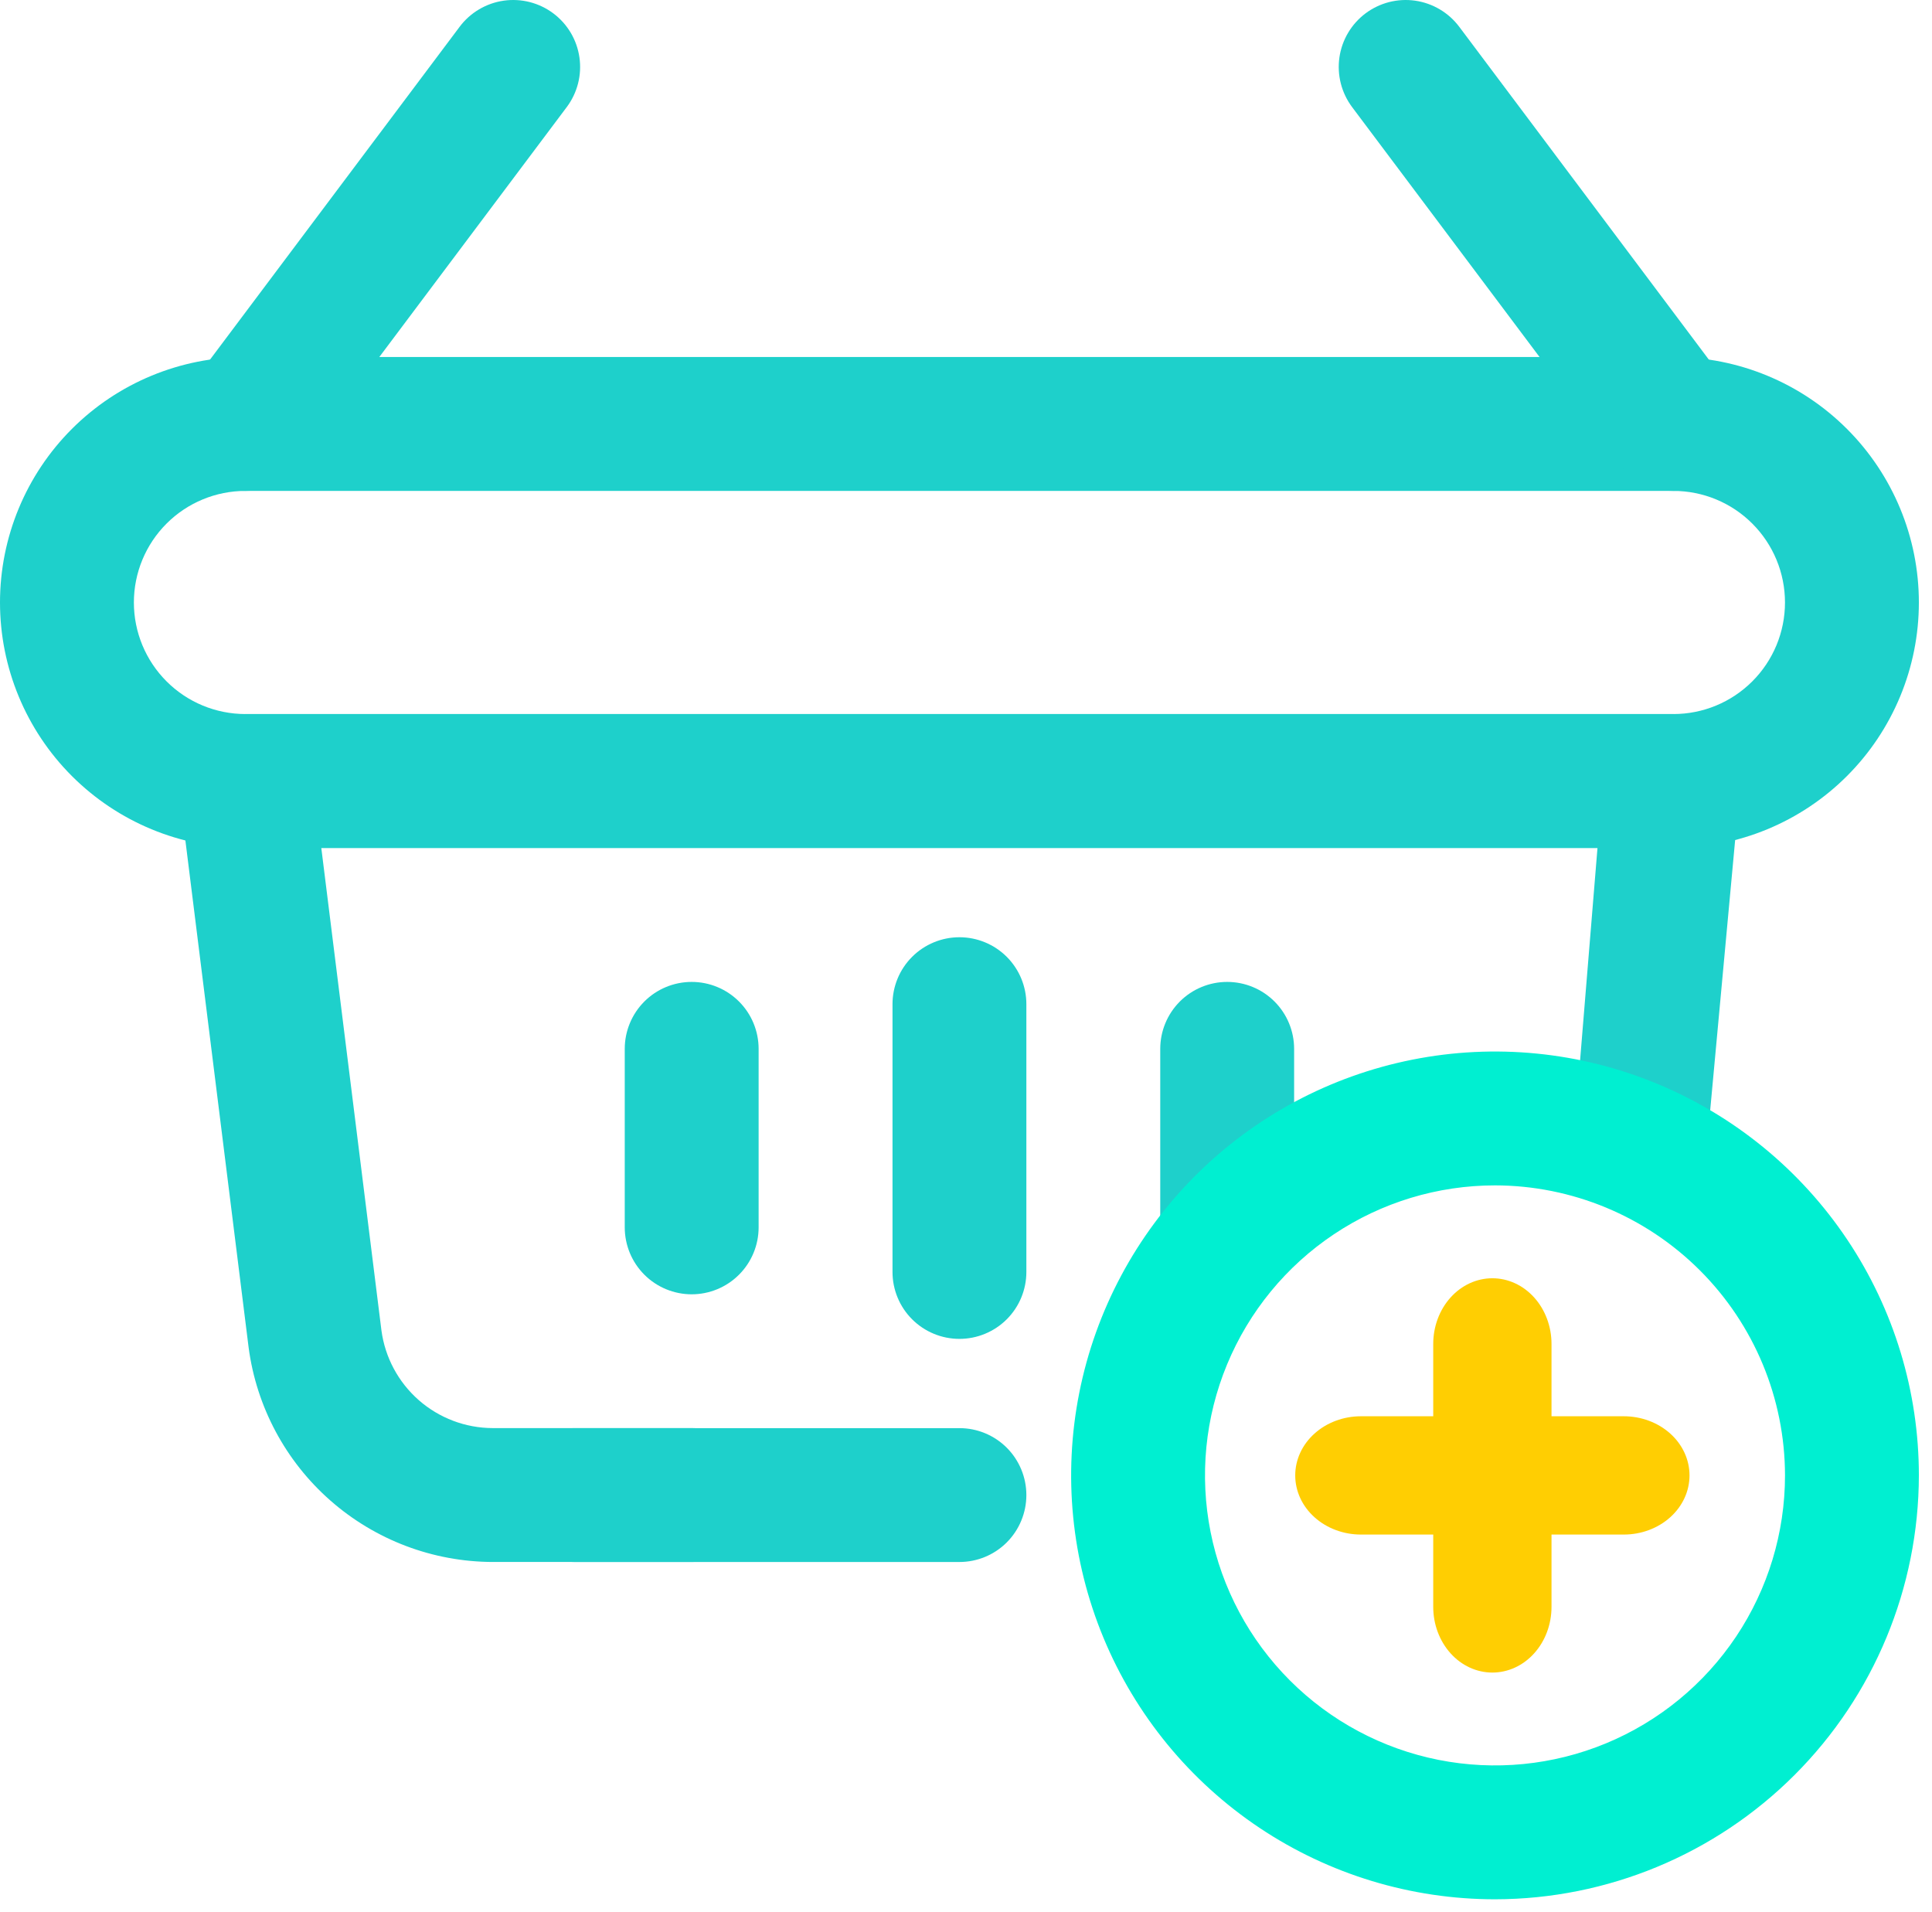 <svg width="98" height="97" viewBox="0 0 98 97" fill="none" xmlns="http://www.w3.org/2000/svg">
<path d="M35.086 79.227H24.99C21.962 79.218 19.04 78.113 16.764 76.115C14.488 74.118 13.014 71.363 12.613 68.362L9.082 40.049C9.019 39.57 9.06 39.083 9.2 38.621C9.341 38.159 9.579 37.733 9.898 37.37C10.217 37.008 10.609 36.717 11.05 36.519C11.49 36.32 11.967 36.218 12.45 36.219H84.884C85.366 36.218 85.843 36.32 86.282 36.518C86.722 36.716 87.114 37.006 87.433 37.367C87.751 37.729 87.989 38.154 88.131 38.615C88.272 39.076 88.314 39.562 88.252 40.04L86.737 56.439C86.687 56.886 86.549 57.32 86.33 57.713C86.112 58.107 85.817 58.453 85.463 58.731C85.11 59.01 84.27 59.336 84.27 59.336C84.27 59.336 83.383 59.489 82.937 59.433C82.49 59.377 82.059 59.232 81.669 59.007C81.279 58.783 80.937 58.483 80.664 58.125C80.391 57.767 80.191 57.359 80.077 56.923C79.963 56.487 79.937 56.034 80.001 55.588L81.032 43.01H16.298L19.349 67.488C19.533 68.855 20.206 70.109 21.243 71.019C22.279 71.928 23.611 72.432 24.99 72.436H35.086C35.986 72.436 36.85 72.794 37.487 73.43C38.123 74.067 38.481 74.931 38.481 75.831C38.481 76.732 38.123 77.595 37.487 78.232C36.85 78.869 35.986 79.227 35.086 79.227Z" fill="#1ED0CB"/>
<path d="M84.884 43.009H12.45C9.148 43.009 5.981 41.697 3.646 39.362C1.312 37.028 0 33.861 0 30.559C0 27.257 1.312 24.09 3.646 21.756C5.981 19.421 9.148 18.109 12.45 18.109H84.884C88.186 18.109 91.352 19.421 93.687 21.756C96.022 24.09 97.334 27.257 97.334 30.559C97.334 33.861 96.022 37.028 93.687 39.362C91.352 41.697 88.186 43.009 84.884 43.009ZM12.45 24.9C10.949 24.9 9.509 25.496 8.448 26.558C7.387 27.619 6.791 29.058 6.791 30.559C6.791 32.06 7.387 33.499 8.448 34.56C9.509 35.622 10.949 36.218 12.45 36.218H84.884C86.385 36.218 87.824 35.622 88.885 34.56C89.947 33.499 90.543 32.06 90.543 30.559C90.543 29.058 89.947 27.619 88.885 26.558C87.824 25.496 86.385 24.9 84.884 24.9H12.45Z" fill="#1ED0CB"/>
<path d="M12.45 24.899C11.819 24.899 11.201 24.724 10.665 24.392C10.128 24.061 9.695 23.586 9.413 23.022C9.131 22.458 9.011 21.827 9.068 21.199C9.125 20.571 9.355 19.971 9.733 19.467L23.315 1.358C23.582 1.001 23.917 0.701 24.301 0.474C24.685 0.247 25.109 0.097 25.551 0.034C25.992 -0.029 26.442 -0.004 26.874 0.106C27.306 0.217 27.712 0.412 28.068 0.679C28.425 0.947 28.725 1.282 28.953 1.665C29.18 2.049 29.329 2.474 29.392 2.915C29.455 3.357 29.431 3.806 29.32 4.238C29.209 4.67 29.015 5.076 28.747 5.433L15.166 23.541C14.85 23.963 14.44 24.305 13.968 24.541C13.497 24.777 12.977 24.9 12.45 24.899Z" fill="#1ED0CB"/>
<path d="M48.667 67.911C47.766 67.911 46.903 67.553 46.266 66.917C45.629 66.28 45.272 65.416 45.272 64.516V50.934C45.272 50.034 45.629 49.17 46.266 48.533C46.903 47.897 47.766 47.539 48.667 47.539C49.567 47.539 50.431 47.897 51.068 48.533C51.705 49.17 52.062 50.034 52.062 50.934V64.516C52.062 65.416 51.705 66.28 51.068 66.917C50.431 67.553 49.567 67.911 48.667 67.911Z" fill="#1ED0CB"/>
<path d="M62.248 65.65C61.348 65.65 60.484 65.292 59.847 64.655C59.211 64.018 58.853 63.155 58.853 62.254V53.2C58.853 52.3 59.211 51.436 59.847 50.799C60.484 50.162 61.348 49.805 62.248 49.805C63.149 49.805 64.013 50.162 64.649 50.799C65.286 51.436 65.644 52.3 65.644 53.2V62.254C65.644 63.155 65.286 64.018 64.649 64.655C64.013 65.292 63.149 65.65 62.248 65.65Z" fill="#1ED0CB"/>
<path d="M84.884 24.899C84.357 24.9 83.837 24.777 83.365 24.541C82.894 24.305 82.484 23.963 82.168 23.541L68.586 5.433C68.319 5.076 68.124 4.67 68.013 4.238C67.903 3.806 67.878 3.357 67.941 2.915C68.004 2.474 68.153 2.049 68.381 1.665C68.608 1.282 68.908 0.947 69.265 0.679C69.622 0.412 70.028 0.217 70.46 0.106C70.892 -0.004 71.341 -0.029 71.782 0.034C72.224 0.097 72.649 0.247 73.032 0.474C73.416 0.701 73.751 1.001 74.019 1.358L87.6 19.467C87.978 19.971 88.209 20.571 88.265 21.199C88.322 21.827 88.203 22.458 87.921 23.022C87.639 23.586 87.205 24.061 86.669 24.392C86.132 24.724 85.514 24.899 84.884 24.899Z" fill="#1ED0CB"/>
<path d="M35.085 65.65C34.185 65.65 33.321 65.292 32.684 64.655C32.048 64.018 31.69 63.155 31.69 62.254V53.2C31.69 52.3 32.048 51.436 32.684 50.799C33.321 50.162 34.185 49.805 35.085 49.805C35.986 49.805 36.849 50.162 37.486 50.799C38.123 51.436 38.481 52.3 38.481 53.2V62.254C38.481 63.155 38.123 64.018 37.486 64.655C36.849 65.292 35.986 65.65 35.085 65.65Z" fill="#1ED0CB"/>
<path d="M48.667 79.228H29.14C28.239 79.228 27.375 78.871 26.739 78.234C26.102 77.597 25.744 76.733 25.744 75.833C25.744 74.932 26.102 74.069 26.739 73.432C27.375 72.795 28.239 72.438 29.14 72.438H48.667C49.567 72.438 50.431 72.795 51.068 73.432C51.704 74.069 52.062 74.932 52.062 75.833C52.062 76.733 51.704 77.597 51.068 78.234C50.431 78.871 49.567 79.228 48.667 79.228Z" fill="#1ED0CB"/>
<path d="M75.834 96.336C71.581 96.336 67.424 95.075 63.889 92.713C60.353 90.35 57.597 86.992 55.97 83.064C54.343 79.135 53.917 74.812 54.747 70.641C55.576 66.471 57.624 62.64 60.631 59.633C63.638 56.626 67.469 54.579 71.639 53.749C75.81 52.919 80.133 53.345 84.061 54.972C87.99 56.6 91.348 59.355 93.71 62.891C96.073 66.427 97.334 70.584 97.334 74.836C97.326 80.536 95.059 86 91.028 90.031C86.998 94.061 81.533 96.329 75.834 96.336ZM75.834 60.125C72.924 60.125 70.08 60.988 67.661 62.605C65.242 64.221 63.356 66.519 62.243 69.207C61.129 71.894 60.838 74.852 61.406 77.706C61.973 80.559 63.374 83.18 65.432 85.238C67.489 87.295 70.11 88.696 72.964 89.264C75.817 89.831 78.775 89.54 81.463 88.427C84.151 87.313 86.448 85.428 88.065 83.009C89.681 80.59 90.544 77.745 90.544 74.836C90.539 70.936 88.988 67.197 86.23 64.439C83.472 61.682 79.734 60.13 75.834 60.125Z" fill="#00EFD1"/>
<path d="M75.7 84.836C74.904 84.836 74.141 84.485 73.579 83.86C73.016 83.234 72.7 82.387 72.7 81.503V68.169C72.7 67.285 73.016 66.437 73.579 65.812C74.141 65.187 74.904 64.836 75.7 64.836C76.496 64.836 77.259 65.187 77.821 65.812C78.384 66.437 78.7 67.285 78.7 68.169V81.503C78.7 82.387 78.384 83.234 77.821 83.86C77.259 84.485 76.496 84.836 75.7 84.836Z" fill="#FFCE02"/>
<path d="M82.367 77.836H69.033C68.149 77.836 67.301 77.52 66.676 76.957C66.051 76.395 65.7 75.632 65.7 74.836C65.7 74.04 66.051 73.277 66.676 72.715C67.301 72.152 68.149 71.836 69.033 71.836H82.367C83.251 71.836 84.099 72.152 84.724 72.715C85.349 73.277 85.7 74.04 85.7 74.836C85.7 75.632 85.349 76.395 84.724 76.957C84.099 77.52 83.251 77.836 82.367 77.836Z" fill="#FFCE02"/>
</svg>
